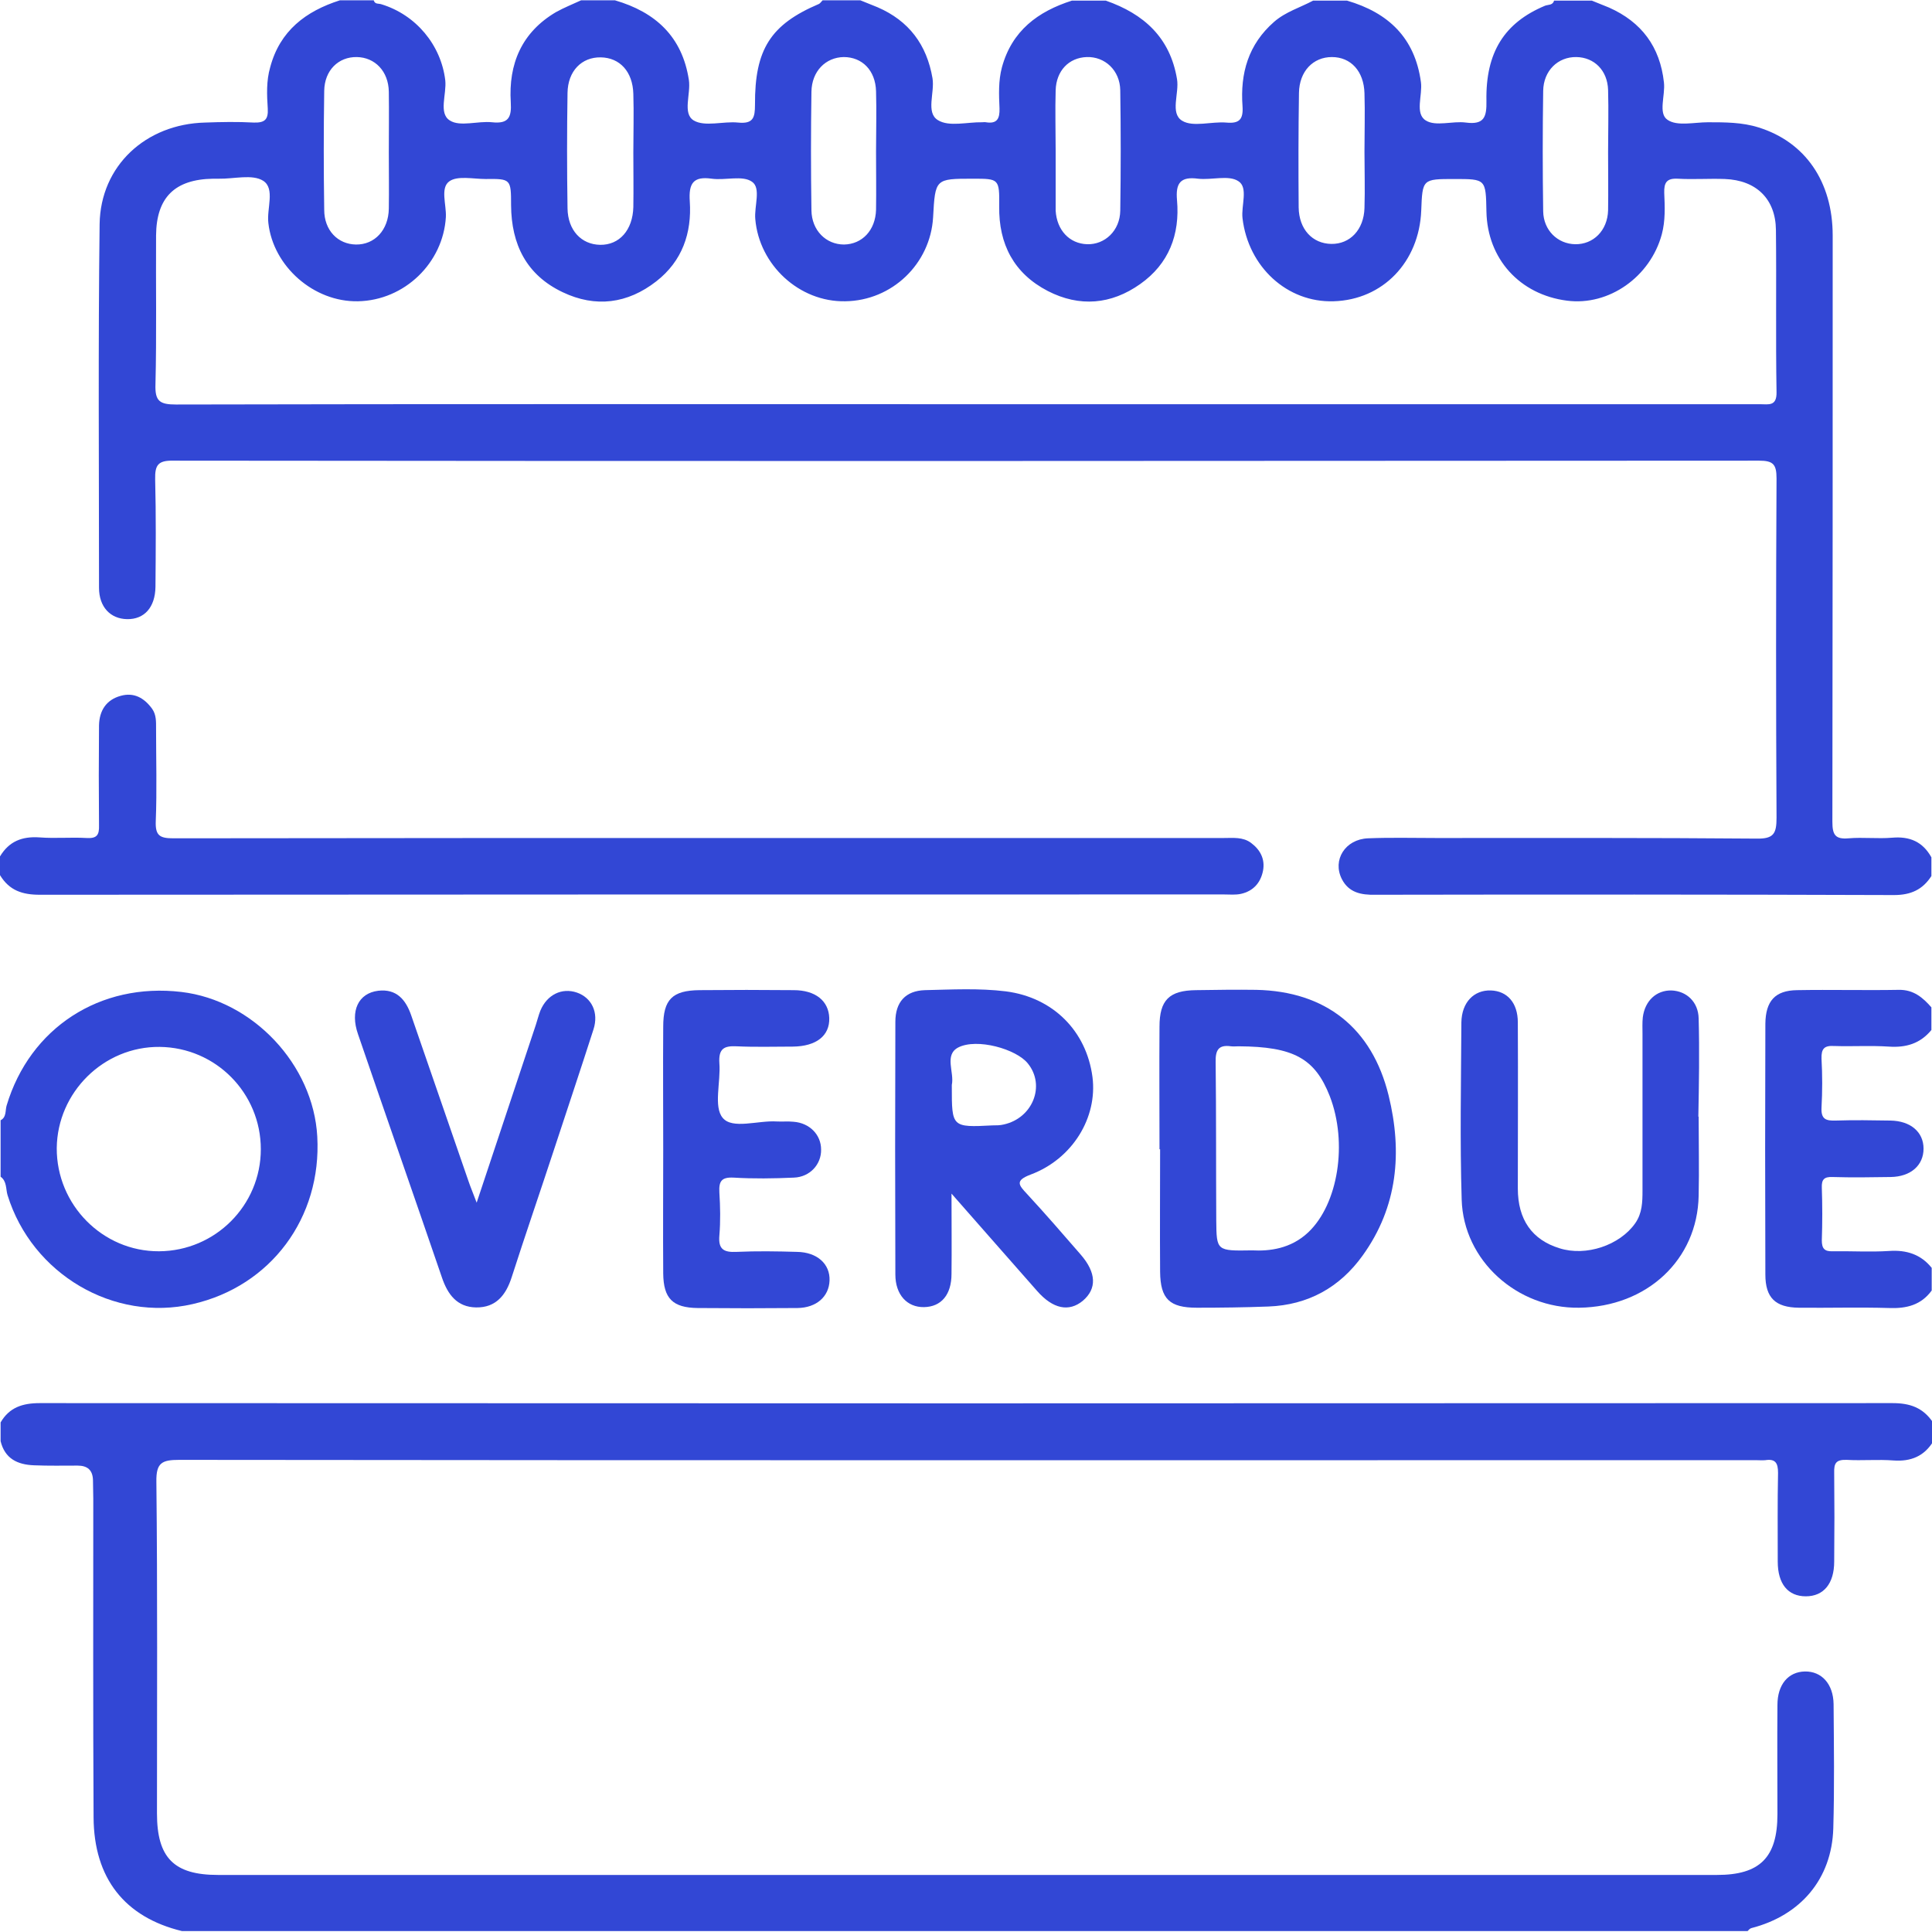 <svg width="64" height="64" viewBox="0 0 64 64" fill="none" xmlns="http://www.w3.org/2000/svg">
<path d="M62.68 27.75C62.2 27.79 61.72 27.73 61.24 27.77C60.79 27.81 60.7 27.65 60.7 27.22C60.71 20.75 60.71 14.27 60.71 7.8C60.71 6.02 59.8 4.7 58.25 4.22C57.71 4.05 57.14 4.05 56.58 4.05C56.12 4.05 55.56 4.19 55.24 3.97C54.92 3.76 55.17 3.16 55.12 2.73C54.99 1.55 54.38 0.73 53.3 0.25C53.11 0.17 52.92 0.1 52.73 0.02C52.31 0.02 51.9 0.02 51.48 0.02C51.44 0.18 51.28 0.15 51.18 0.19C49.84 0.75 49.21 1.73 49.24 3.34C49.25 3.87 49.17 4.14 48.56 4.06C48.12 4 47.56 4.2 47.23 3.99C46.86 3.76 47.13 3.15 47.07 2.72C46.87 1.25 45.99 0.42 44.62 0.02C44.25 0.02 43.87 0.02 43.5 0.02C43.07 0.25 42.59 0.39 42.21 0.72C41.35 1.47 41.08 2.43 41.16 3.52C41.19 3.96 41.05 4.1 40.62 4.06C40.13 4.02 39.52 4.22 39.16 4C38.75 3.75 39.07 3.09 38.99 2.62C38.76 1.24 37.89 0.46 36.63 0.02C36.26 0.02 35.88 0.02 35.51 0.02C34.38 0.38 33.52 1.02 33.19 2.23C33.07 2.68 33.09 3.14 33.11 3.59C33.12 3.93 33.03 4.11 32.66 4.05C32.62 4.04 32.58 4.05 32.54 4.05C32.04 4.04 31.44 4.21 31.07 3.98C30.66 3.73 30.97 3.07 30.89 2.59C30.7 1.48 30.11 0.69 29.07 0.24C28.88 0.16 28.69 0.09 28.5 0.01C28.08 0.01 27.67 0.01 27.25 0.01C27.21 0.05 27.17 0.11 27.13 0.13C25.53 0.81 25 1.63 25.01 3.47C25.01 3.9 24.95 4.11 24.45 4.06C23.96 4.01 23.35 4.21 22.98 3.99C22.6 3.76 22.89 3.11 22.82 2.65C22.6 1.21 21.71 0.4 20.37 0.01C20 0.01 19.62 0.01 19.25 0.01C18.97 0.14 18.69 0.25 18.42 0.4C17.28 1.07 16.84 2.12 16.92 3.39C16.95 3.88 16.85 4.11 16.3 4.05C15.83 4 15.24 4.21 14.9 3.99C14.52 3.75 14.8 3.12 14.75 2.66C14.61 1.49 13.78 0.49 12.63 0.14C12.54 0.11 12.42 0.15 12.38 0.01C12.01 0.01 11.63 0.01 11.26 0.01C10.13 0.37 9.27 1.02 8.95 2.23C8.82 2.68 8.84 3.14 8.87 3.6C8.89 3.96 8.77 4.07 8.41 4.06C7.87 4.03 7.33 4.04 6.79 4.06C4.83 4.11 3.33 5.49 3.3 7.42C3.25 11.44 3.28 15.46 3.28 19.47C3.28 20.11 3.66 20.5 4.21 20.51C4.78 20.52 5.14 20.12 5.15 19.44C5.16 18.25 5.17 17.07 5.14 15.88C5.13 15.41 5.23 15.25 5.74 15.26C23.25 15.28 40.76 15.27 58.27 15.26C58.74 15.26 58.85 15.38 58.85 15.85C58.83 19.6 58.83 23.34 58.85 27.09C58.85 27.61 58.76 27.79 58.19 27.78C54.65 27.75 51.11 27.76 47.57 27.76C46.82 27.76 46.07 27.74 45.32 27.77C44.56 27.8 44.13 28.49 44.45 29.12C44.68 29.57 45.09 29.65 45.56 29.64C51.29 29.63 57.01 29.63 62.74 29.65C63.3 29.65 63.69 29.47 63.98 29.02C63.98 28.81 63.98 28.6 63.98 28.4C63.69 27.88 63.26 27.7 62.68 27.75ZM52.22 1.89C52.81 1.9 53.25 2.33 53.27 2.98C53.29 3.67 53.27 4.35 53.27 5.04C53.27 5.68 53.28 6.33 53.27 6.97C53.25 7.64 52.78 8.1 52.18 8.09C51.6 8.08 51.13 7.63 51.12 7C51.1 5.67 51.1 4.34 51.12 3.01C51.13 2.34 51.61 1.88 52.22 1.89ZM43.03 3.08C43.04 2.36 43.5 1.89 44.12 1.89C44.75 1.89 45.18 2.36 45.2 3.09C45.22 3.73 45.2 4.38 45.2 5.02C45.2 5.64 45.22 6.27 45.2 6.89C45.18 7.61 44.72 8.09 44.1 8.08C43.48 8.07 43.03 7.6 43.02 6.87C43.01 5.62 43.01 4.35 43.03 3.08ZM34.97 4.99C34.97 4.32 34.95 3.66 34.97 2.99C34.99 2.34 35.41 1.91 36 1.89C36.6 1.87 37.1 2.33 37.11 2.99C37.13 4.32 37.13 5.65 37.11 6.98C37.1 7.64 36.6 8.11 36.01 8.09C35.43 8.07 35.01 7.63 34.97 6.98C34.97 6.94 34.97 6.9 34.97 6.86C34.97 6.24 34.97 5.62 34.97 4.99ZM27.95 1.89C28.56 1.89 29 2.33 29.02 3.02C29.04 3.69 29.02 4.35 29.02 5.02C29.02 5.66 29.03 6.31 29.02 6.95C29 7.63 28.56 8.09 27.96 8.1C27.36 8.1 26.89 7.63 26.88 6.97C26.86 5.66 26.86 4.35 26.88 3.04C26.89 2.36 27.35 1.9 27.95 1.89ZM18.8 3.08C18.81 2.35 19.27 1.89 19.9 1.9C20.53 1.91 20.96 2.37 20.98 3.11C21 3.75 20.98 4.4 20.98 5.05C20.98 5.65 20.99 6.26 20.98 6.86C20.96 7.62 20.52 8.12 19.88 8.11C19.26 8.1 18.81 7.63 18.8 6.9C18.78 5.61 18.78 4.34 18.8 3.08ZM10.74 3.01C10.75 2.33 11.21 1.88 11.82 1.89C12.42 1.9 12.87 2.36 12.88 3.04C12.89 3.71 12.88 4.37 12.88 5.04C12.88 5.66 12.89 6.29 12.88 6.91C12.87 7.62 12.41 8.11 11.79 8.1C11.19 8.09 10.74 7.63 10.74 6.95C10.72 5.63 10.72 4.32 10.74 3.01ZM58.3 13.39C54.53 13.39 50.76 13.39 46.99 13.39C41.97 13.39 36.95 13.39 31.94 13.39C23.24 13.39 14.53 13.38 5.83 13.4C5.29 13.4 5.13 13.29 5.15 12.73C5.19 11.09 5.16 9.44 5.17 7.8C5.18 6.54 5.79 5.94 7.06 5.92C7.12 5.92 7.18 5.92 7.25 5.92C7.75 5.93 8.36 5.76 8.72 5.99C9.12 6.25 8.83 6.91 8.89 7.39C9.05 8.82 10.39 10.01 11.86 9.98C13.4 9.95 14.68 8.71 14.77 7.19C14.79 6.78 14.58 6.23 14.88 6.01C15.15 5.81 15.68 5.93 16.09 5.93C16.92 5.92 16.93 5.93 16.93 6.8C16.94 8.1 17.44 9.11 18.64 9.68C19.73 10.2 20.79 10.06 21.74 9.32C22.6 8.65 22.92 7.72 22.85 6.67C22.81 6.08 22.96 5.83 23.58 5.92C24.03 5.98 24.6 5.8 24.91 6.02C25.22 6.23 24.98 6.83 25.02 7.26C25.15 8.78 26.48 10.01 28 9.98C29.55 9.96 30.82 8.74 30.91 7.2C30.98 5.92 30.98 5.92 32.23 5.92C33.09 5.92 33.11 5.92 33.1 6.83C33.08 8.09 33.59 9.06 34.71 9.64C35.76 10.18 36.81 10.09 37.77 9.41C38.72 8.74 39.09 7.77 38.99 6.63C38.94 6.07 39.1 5.84 39.69 5.92C40.14 5.97 40.7 5.79 41.02 6C41.36 6.21 41.11 6.81 41.16 7.23C41.35 8.84 42.64 10.03 44.18 9.98C45.81 9.93 47.01 8.68 47.08 6.98C47.12 5.93 47.12 5.93 48.18 5.93C49.22 5.93 49.22 5.93 49.24 7.01C49.27 8.57 50.34 9.76 51.91 9.96C53.3 10.14 54.67 9.17 55.05 7.76C55.17 7.31 55.15 6.85 55.13 6.39C55.12 6.05 55.21 5.9 55.58 5.92C56.1 5.95 56.62 5.91 57.14 5.93C58.18 5.97 58.82 6.59 58.83 7.62C58.85 9.41 58.82 11.2 58.85 12.99C58.86 13.47 58.58 13.39 58.3 13.39Z" fill="#3247D5"/>
<path d="M62.69 46.48C42.23 46.49 21.78 46.49 1.32 46.48C0.75 46.48 0.31 46.62 0.02 47.12C0.02 47.33 0.02 47.54 0.02 47.74C0.16 48.32 0.58 48.52 1.13 48.54C1.61 48.56 2.09 48.55 2.57 48.55C2.9 48.55 3.07 48.7 3.08 49.03C3.08 49.24 3.09 49.45 3.09 49.65C3.09 53.17 3.08 56.68 3.1 60.2C3.11 62.22 4.13 63.51 6.03 63.97C23.32 63.97 40.6 63.97 57.89 63.97C57.93 63.93 57.97 63.88 58.02 63.87C59.65 63.45 60.68 62.24 60.73 60.57C60.77 59.2 60.75 57.82 60.74 56.45C60.73 55.78 60.34 55.36 59.79 55.37C59.24 55.38 58.88 55.8 58.88 56.48C58.87 57.69 58.88 58.9 58.88 60.1C58.88 61.53 58.3 62.11 56.88 62.11C40.33 62.11 23.77 62.11 7.22 62.11C5.76 62.11 5.2 61.54 5.2 60.07C5.2 56.41 5.22 52.74 5.18 49.08C5.17 48.45 5.37 48.36 5.94 48.36C23.35 48.38 40.76 48.37 58.17 48.37C58.27 48.37 58.38 48.38 58.48 48.37C58.81 48.32 58.9 48.46 58.9 48.79C58.88 49.77 58.89 50.75 58.89 51.73C58.89 52.47 59.23 52.88 59.82 52.88C60.41 52.88 60.76 52.46 60.76 51.73C60.77 50.75 60.77 49.77 60.76 48.79C60.75 48.47 60.82 48.35 61.17 48.36C61.69 48.39 62.21 48.34 62.73 48.38C63.3 48.42 63.74 48.24 64.04 47.75C64.04 47.54 64.04 47.33 64.04 47.13C63.7 46.62 63.26 46.48 62.69 46.48Z" fill="#3247D5"/>
<path d="M1.32 29.64C14.4 29.63 27.47 29.63 40.55 29.63C40.74 29.63 40.93 29.65 41.11 29.61C41.51 29.52 41.76 29.25 41.84 28.84C41.91 28.46 41.75 28.15 41.44 27.92C41.17 27.72 40.85 27.76 40.54 27.76C35.54 27.76 30.54 27.76 25.55 27.76C18.95 27.76 12.35 27.76 5.75 27.77C5.3 27.77 5.14 27.69 5.16 27.2C5.2 26.18 5.17 25.16 5.17 24.14C5.17 23.91 5.18 23.68 5.04 23.48C4.77 23.11 4.43 22.93 4 23.05C3.52 23.18 3.29 23.54 3.28 24.03C3.27 25.13 3.27 26.24 3.28 27.34C3.29 27.66 3.21 27.78 2.87 27.76C2.35 27.73 1.83 27.78 1.31 27.74C0.73 27.7 0.3 27.87 0 28.37C0 28.58 0 28.79 0 28.99C0.31 29.5 0.74 29.64 1.32 29.64Z" fill="#3247D5"/>
<path d="M6.38 43.2C8.97 42.61 10.66 40.34 10.51 37.65C10.38 35.27 8.38 33.14 6.01 32.86C3.31 32.54 0.99 34.05 0.22 36.62C0.17 36.78 0.22 37.01 0.02 37.11C0.02 37.73 0.02 38.36 0.02 38.98C0.23 39.13 0.19 39.39 0.25 39.59C1.06 42.21 3.77 43.8 6.38 43.2ZM5.29 34.68C7.15 34.7 8.64 36.21 8.64 38.07C8.64 39.93 7.13 41.44 5.27 41.45C3.4 41.46 1.87 39.91 1.88 38.03C1.9 36.18 3.44 34.66 5.29 34.68Z" fill="#3247D5"/>
<path d="M62.9 32.79C61.78 32.81 60.65 32.78 59.53 32.8C58.8 32.81 58.49 33.16 58.48 33.91C58.47 36.68 58.47 39.45 58.48 42.22C58.48 42.99 58.81 43.31 59.59 43.32C60.59 43.33 61.59 43.3 62.59 43.33C63.16 43.35 63.64 43.23 63.99 42.75C63.99 42.5 63.99 42.25 63.99 42C63.63 41.55 63.15 41.4 62.58 41.44C61.96 41.48 61.33 41.44 60.71 41.45C60.44 41.46 60.35 41.36 60.35 41.09C60.37 40.51 60.37 39.92 60.35 39.34C60.34 39.07 60.43 38.98 60.7 38.99C61.34 39.01 61.99 39 62.63 38.99C63.3 38.98 63.72 38.6 63.72 38.05C63.72 37.5 63.29 37.13 62.62 37.12C62.02 37.11 61.41 37.1 60.81 37.12C60.49 37.13 60.32 37.08 60.34 36.69C60.37 36.15 60.37 35.61 60.34 35.07C60.33 34.74 60.43 34.63 60.76 34.65C61.36 34.67 61.97 34.63 62.57 34.67C63.14 34.71 63.61 34.57 63.98 34.12C63.98 33.87 63.98 33.62 63.98 33.37C63.7 33.05 63.39 32.78 62.9 32.79Z" fill="#3247D5"/>
<path d="M39.62 32.8C38.73 32.81 38.41 33.13 38.41 34.01C38.4 35.36 38.41 36.71 38.41 38.07C38.42 38.07 38.43 38.07 38.43 38.07C38.43 39.42 38.42 40.77 38.43 42.13C38.44 43.03 38.74 43.32 39.65 43.32C40.44 43.32 41.23 43.31 42.02 43.28C43.33 43.23 44.38 42.65 45.14 41.59C46.3 39.98 46.46 38.17 46 36.29C45.45 34.05 43.91 32.84 41.62 32.79C40.95 32.78 40.29 32.79 39.62 32.8ZM44.05 36.31C44.65 37.86 44.33 39.88 43.34 40.82C42.76 41.37 42.05 41.45 41.48 41.42C40.3 41.44 40.3 41.44 40.29 40.43C40.28 38.68 40.29 36.94 40.27 35.19C40.26 34.79 40.36 34.6 40.78 34.66C40.86 34.67 40.95 34.66 41.03 34.66C42.85 34.67 43.56 35.06 44.05 36.31Z" fill="#3247D5"/>
<path d="M34.14 38.91C35.53 38.39 36.36 37.02 36.19 35.68C35.99 34.15 34.88 33.04 33.32 32.84C32.43 32.73 31.53 32.78 30.64 32.8C30 32.82 29.66 33.19 29.66 33.85C29.65 36.64 29.65 39.43 29.66 42.22C29.66 42.89 30.05 43.31 30.61 43.3C31.18 43.29 31.52 42.89 31.52 42.2C31.53 41.37 31.52 40.55 31.52 39.54C32.55 40.71 33.45 41.74 34.36 42.77C34.88 43.36 35.41 43.47 35.87 43.09C36.34 42.69 36.32 42.16 35.8 41.56C35.21 40.88 34.63 40.21 34.02 39.55C33.75 39.26 33.61 39.11 34.14 38.91ZM33.25 37.25C33.13 37.28 33 37.28 32.88 37.28C31.53 37.35 31.53 37.34 31.53 36C31.53 35.98 31.53 35.96 31.53 35.94C31.62 35.52 31.27 34.95 31.74 34.7C32.36 34.38 33.67 34.75 34.05 35.23C34.64 35.96 34.21 37.04 33.25 37.25Z" fill="#3247D5"/>
<path d="M56.27 33.74C56.26 33.19 55.87 32.83 55.37 32.81C54.87 32.8 54.49 33.15 54.42 33.7C54.4 33.88 54.41 34.07 54.41 34.26C54.41 35.99 54.41 37.72 54.41 39.44C54.41 39.82 54.4 40.19 54.17 40.52C53.66 41.25 52.54 41.63 51.66 41.35C50.75 41.07 50.28 40.4 50.28 39.37C50.28 37.54 50.29 35.71 50.28 33.87C50.28 33.22 49.93 32.83 49.39 32.81C48.83 32.79 48.42 33.2 48.41 33.87C48.4 35.83 48.36 37.78 48.42 39.74C48.48 41.76 50.26 43.35 52.31 43.32C54.56 43.29 56.23 41.73 56.27 39.61C56.29 38.74 56.27 37.86 56.27 36.99C56.27 36.99 56.27 36.99 56.26 36.99C56.28 35.9 56.3 34.82 56.27 33.74Z" fill="#3247D5"/>
<path d="M24.4 34.66C25.02 34.69 25.65 34.67 26.27 34.67C27.04 34.66 27.49 34.31 27.47 33.72C27.45 33.16 27.02 32.8 26.29 32.8C25.25 32.79 24.21 32.79 23.17 32.8C22.27 32.81 21.97 33.11 21.97 34.01C21.96 35.36 21.97 36.72 21.97 38.07C21.97 39.44 21.96 40.82 21.97 42.19C21.98 43.01 22.28 43.32 23.11 43.33C24.21 43.34 25.32 43.34 26.42 43.33C27.05 43.32 27.46 42.95 27.48 42.42C27.5 41.87 27.07 41.48 26.4 41.47C25.73 41.45 25.07 41.44 24.4 41.47C23.98 41.49 23.79 41.39 23.83 40.93C23.87 40.45 23.86 39.97 23.83 39.5C23.81 39.13 23.9 38.99 24.3 39.01C24.96 39.05 25.63 39.04 26.3 39.01C26.83 38.99 27.21 38.57 27.2 38.08C27.2 37.59 26.82 37.2 26.29 37.16C26.1 37.14 25.92 37.16 25.73 37.15C25.11 37.11 24.26 37.42 23.94 37.03C23.63 36.66 23.88 35.84 23.83 35.22C23.8 34.74 23.98 34.64 24.4 34.66Z" fill="#3247D5"/>
<path d="M17.9 33.48C17.84 33.63 17.8 33.8 17.75 33.95C17.11 35.87 16.47 37.79 15.79 39.84C15.67 39.52 15.58 39.31 15.51 39.1C14.88 37.28 14.25 35.46 13.62 33.63C13.44 33.11 13.13 32.75 12.53 32.82C11.87 32.9 11.59 33.49 11.86 34.26C12.78 36.95 13.72 39.63 14.64 42.32C14.83 42.88 15.14 43.3 15.77 43.31C16.43 43.32 16.76 42.9 16.95 42.31C17.4 40.91 17.88 39.52 18.34 38.12C18.78 36.78 19.23 35.44 19.66 34.1C19.84 33.54 19.6 33.05 19.11 32.88C18.61 32.71 18.12 32.95 17.9 33.48Z" fill="#3247D5"/>
</svg>
